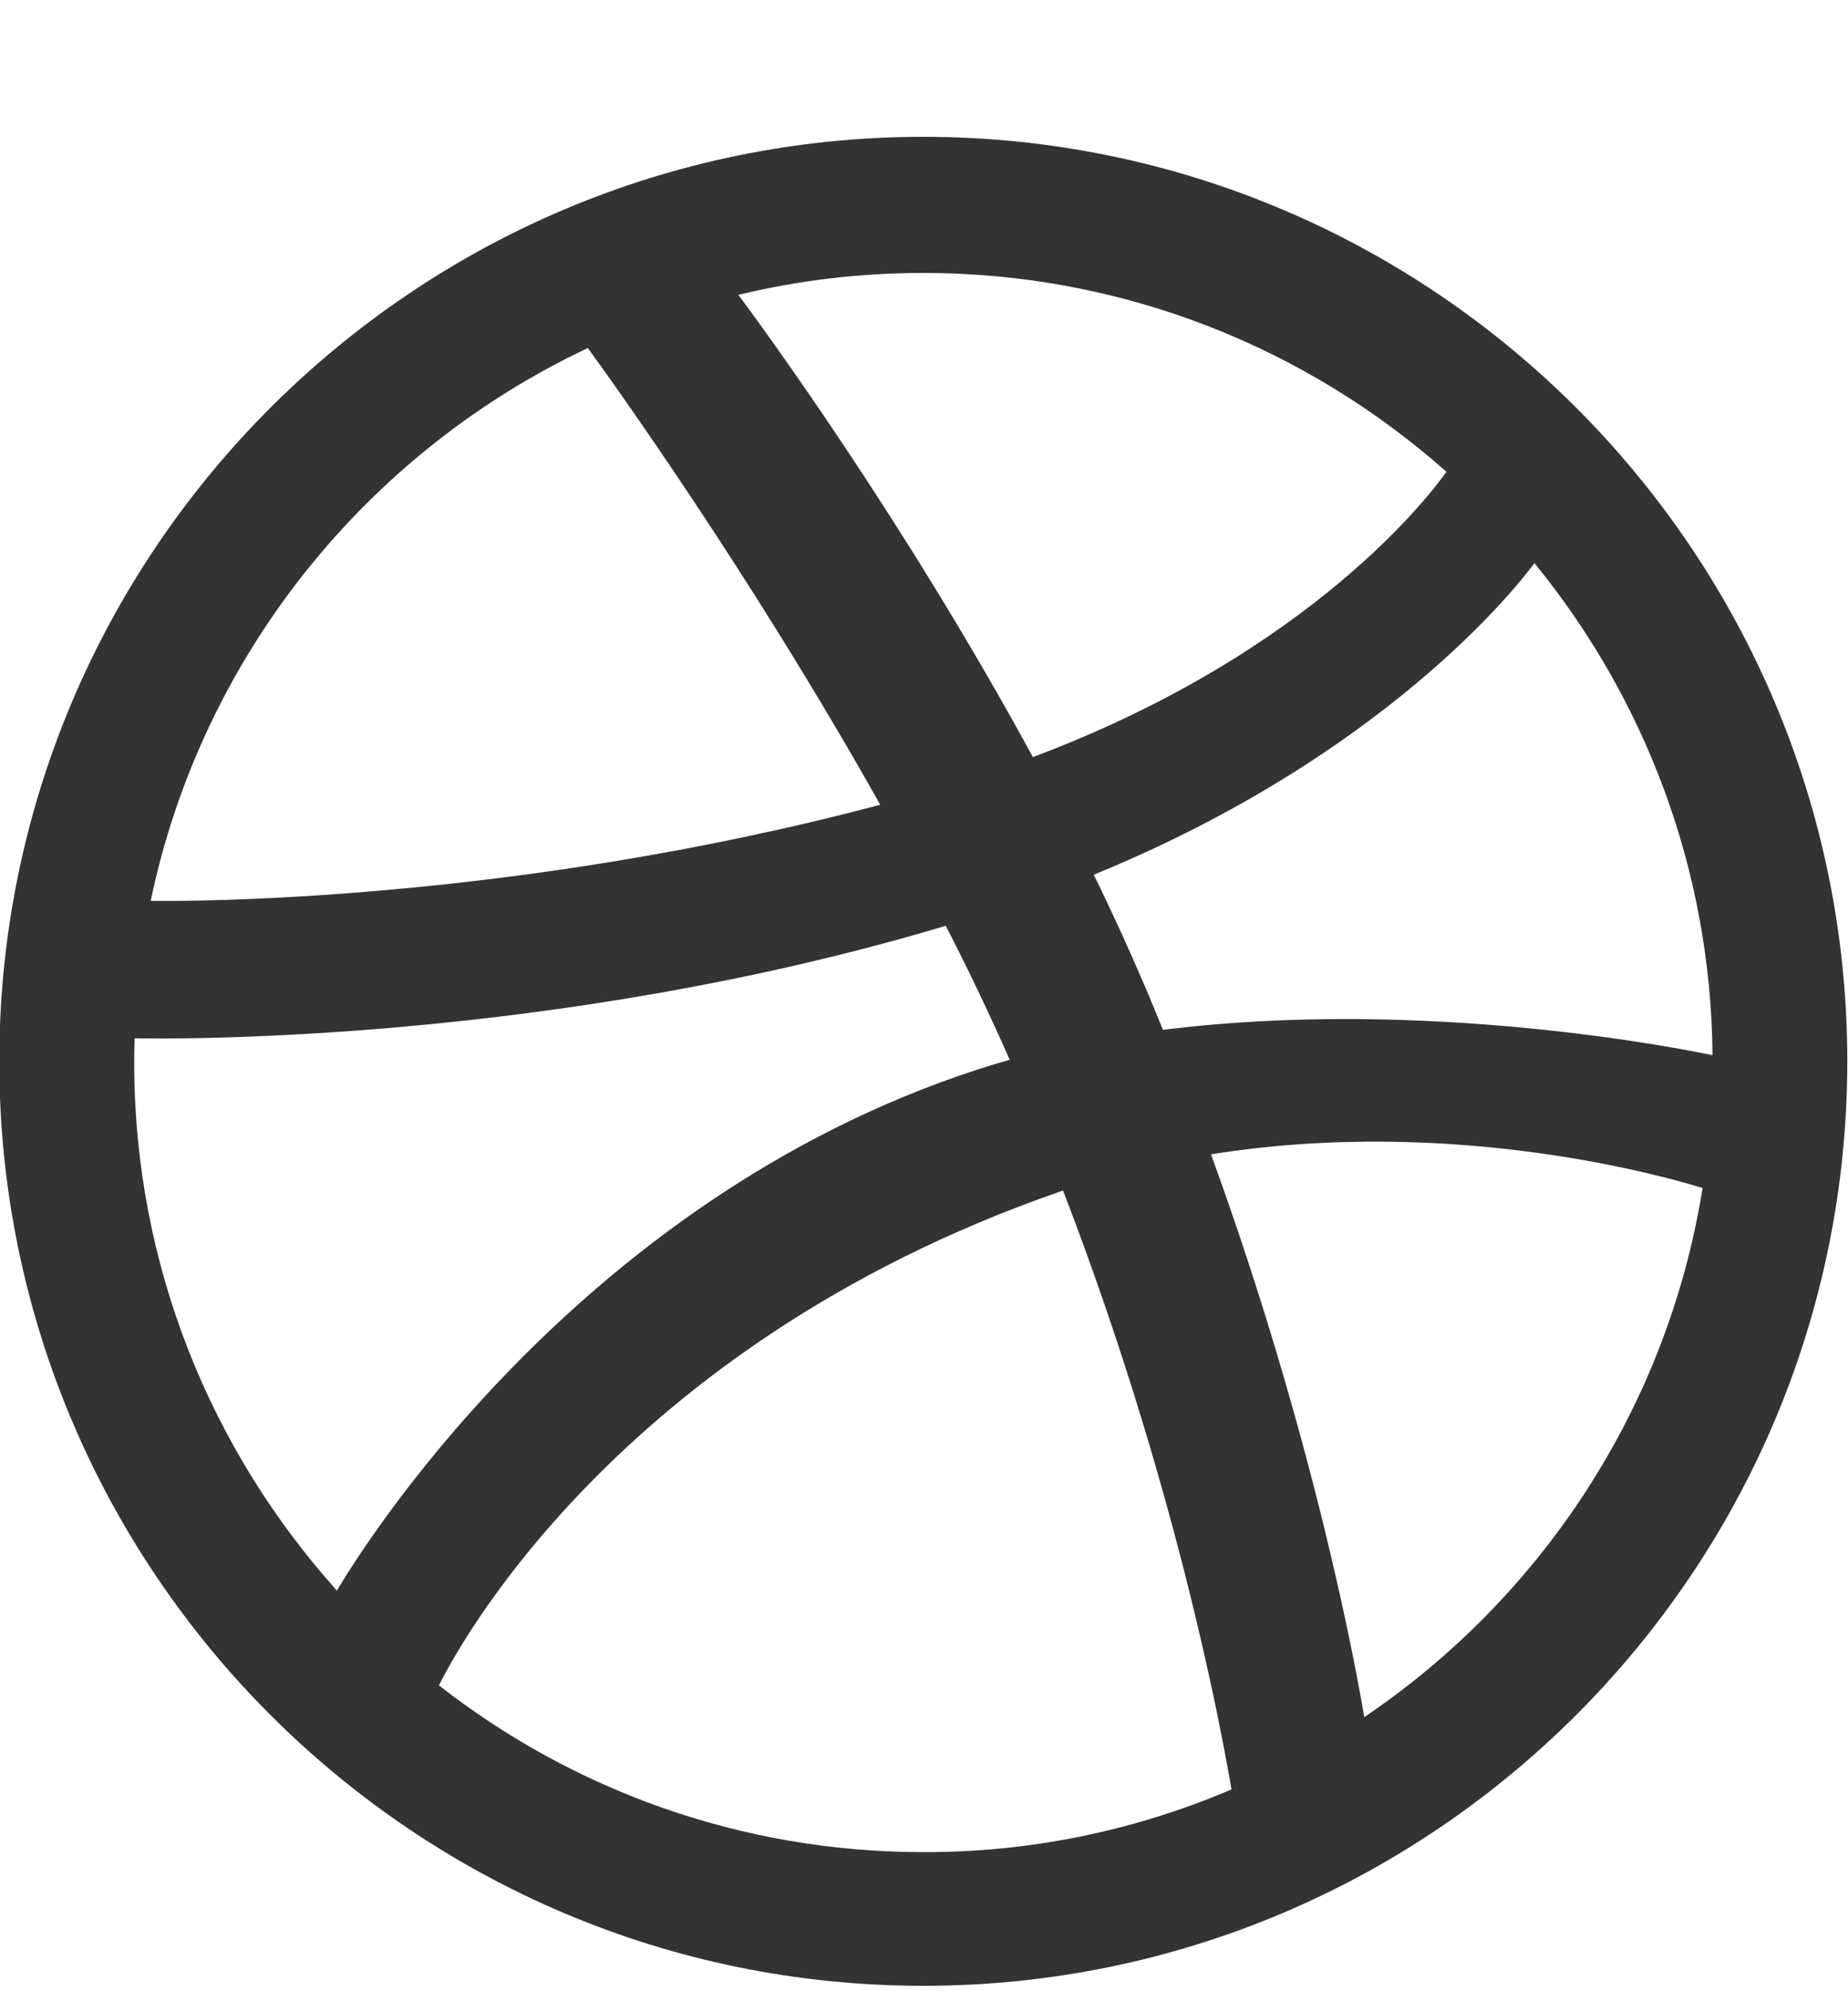 <svg width="13" height="14" viewBox="0 0 13 14" fill="none" xmlns="http://www.w3.org/2000/svg">
<path d="M6.495 0.962C2.911 0.962 -0.005 3.878 -0.005 7.462C-0.005 11.047 2.911 13.962 6.495 13.962C10.08 13.962 12.995 11.047 12.995 7.462C12.995 3.878 10.08 0.962 6.495 0.962ZM10.794 3.959C11.567 4.905 12.036 6.108 12.047 7.419C11.864 7.38 10.028 7.008 8.181 7.241C8.142 7.145 8.103 7.05 8.063 6.955C7.947 6.684 7.824 6.414 7.694 6.15C9.745 5.311 10.677 4.119 10.794 3.959ZM6.495 1.919C7.906 1.919 9.195 2.448 10.175 3.317C10.075 3.459 9.239 4.583 7.266 5.323C6.356 3.651 5.349 2.28 5.194 2.073C5.62 1.97 6.056 1.919 6.495 1.919ZM4.135 2.447C4.281 2.647 5.274 4.023 6.192 5.658C3.595 6.347 1.308 6.337 1.06 6.334C1.42 4.611 2.581 3.18 4.135 2.447ZM0.944 7.47C0.944 7.414 0.945 7.356 0.947 7.3C1.189 7.305 3.88 7.339 6.653 6.509C6.813 6.82 6.964 7.136 7.103 7.451C7.03 7.472 6.956 7.494 6.885 7.517C4.02 8.445 2.497 10.969 2.37 11.183C1.485 10.198 0.944 8.897 0.944 7.47ZM6.495 13.022C5.211 13.022 4.028 12.584 3.088 11.85C3.188 11.645 4.311 9.475 7.442 8.383L7.478 8.37C8.258 10.395 8.58 12.094 8.663 12.581C7.978 12.874 7.24 13.024 6.495 13.022ZM9.597 12.073C9.541 11.736 9.245 10.111 8.519 8.116C10.259 7.837 11.788 8.294 11.977 8.353C11.73 9.897 10.844 11.231 9.597 12.073Z" fill="#333333"/>
</svg>
